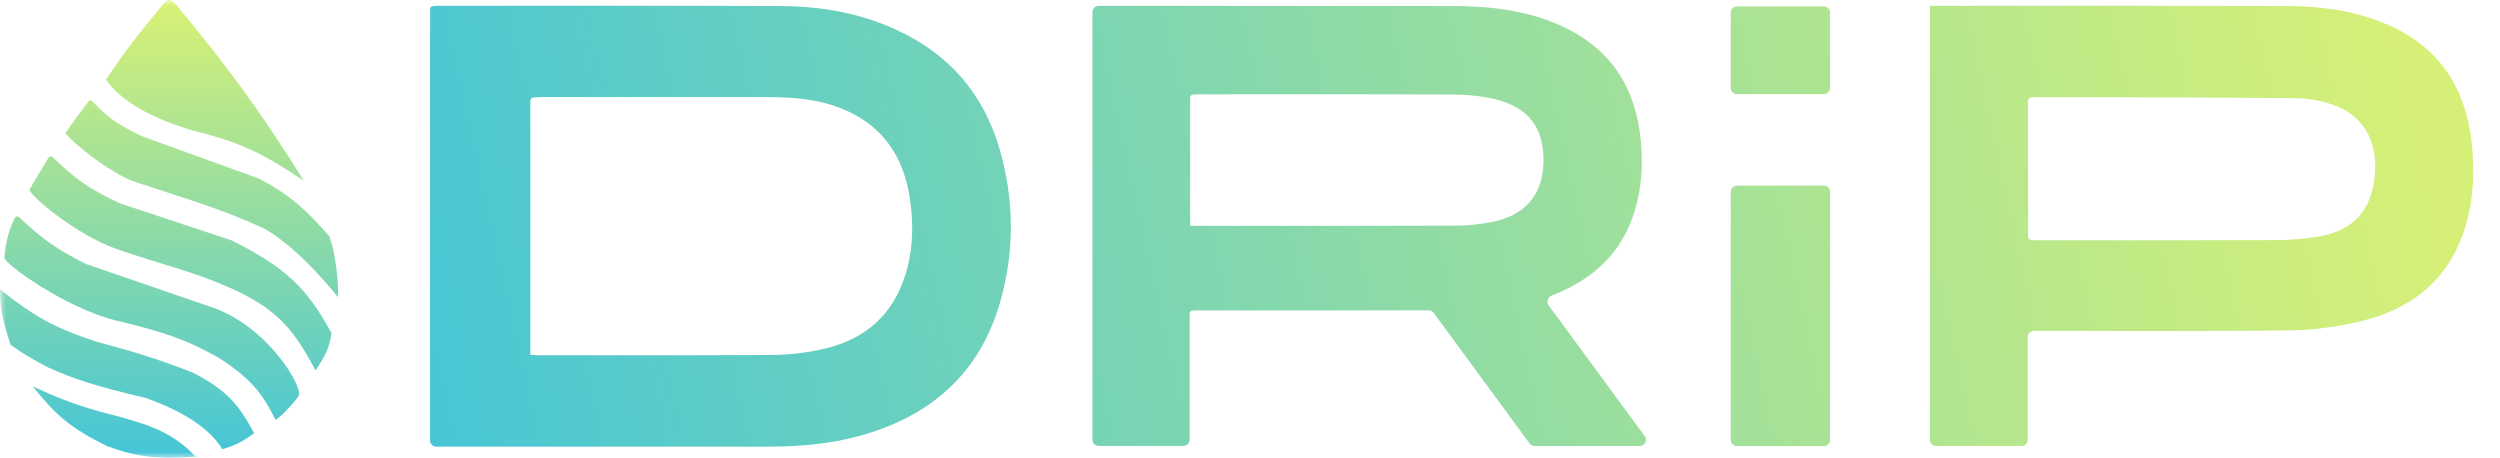 <svg width="213" height="39" viewBox="0 0 213 39" fill="none" xmlns="http://www.w3.org/2000/svg">
<g clip-path="url(#clip0_37_4827)">
<mask id="mask0_37_4827" style="mask-type:luminance" maskUnits="userSpaceOnUse" x="0" y="0" width="213" height="39">
<path d="M213 0H0V39H213V0Z" fill="white"/>
</mask>
<g mask="url(#mask0_37_4827)">
<path fill-rule="evenodd" clip-rule="evenodd" d="M164.429 0.492H165.049C167.578 0.492 170.028 0.492 172.439 0.492C179.912 0.489 187.004 0.487 194.84 0.512C197.834 0.522 200.789 0.926 203.564 2.166C207.844 4.079 210.055 7.474 210.579 12.107C210.863 14.601 210.752 17.058 210.006 19.448C208.629 23.857 205.45 26.336 201.143 27.367C199.156 27.844 197.078 28.13 195.037 28.152C189.686 28.216 184.995 28.209 180.026 28.199C178.021 28.194 175.97 28.192 173.813 28.192H173.284C172.995 28.192 172.761 28.428 172.761 28.718V37.467C172.761 37.758 172.528 37.994 172.239 37.994H164.948C164.66 37.994 164.426 37.758 164.426 37.467V0.494C164.426 0.494 164.426 0.492 164.429 0.492ZM172.789 20.151C172.789 20.305 172.909 20.434 173.062 20.446C173.227 20.459 173.377 20.469 173.527 20.469C175.485 20.469 177.347 20.469 179.166 20.469C184.101 20.471 188.716 20.474 194.027 20.456C195.133 20.454 196.246 20.347 197.341 20.188C200.22 19.761 201.818 18.228 202.252 15.575C202.781 12.321 201.508 9.834 198.73 8.913C197.77 8.592 196.723 8.376 195.714 8.364C189.284 8.309 183.729 8.297 177.617 8.282H177.612C176.263 8.279 174.889 8.274 173.473 8.272C173.32 8.272 173.168 8.289 173.013 8.309C172.887 8.324 172.791 8.431 172.791 8.558V20.148L172.789 20.151ZM36.843 0.529C36.727 0.544 36.641 0.641 36.641 0.758V37.529C36.641 37.82 36.875 38.056 37.163 38.056H65.397C68.017 38.053 70.618 37.85 73.161 37.159C79.221 35.512 83.471 31.883 85.23 25.68C86.444 21.395 86.416 17.058 85.185 12.766C83.821 8.004 80.864 4.61 76.397 2.551C73.245 1.095 69.898 0.529 66.476 0.514C58.906 0.482 52.189 0.484 45.065 0.489C42.533 0.489 39.95 0.492 37.259 0.492C37.121 0.492 36.986 0.509 36.845 0.527L36.843 0.529ZM45.439 30.248C45.36 30.244 45.274 30.239 45.183 30.234C45.183 30.234 45.186 30.234 45.186 30.231V8.587C45.186 8.433 45.306 8.304 45.459 8.297C45.668 8.284 45.865 8.272 46.065 8.272C48.436 8.272 50.625 8.272 52.758 8.272H52.78C56.892 8.272 60.79 8.272 65.368 8.272C67.567 8.272 69.743 8.433 71.817 9.293C75.156 10.677 76.946 13.27 77.5 16.782C77.894 19.291 77.793 21.79 76.862 24.182C75.636 27.332 73.206 29.069 70.024 29.762C68.645 30.065 67.207 30.234 65.794 30.244C60.566 30.278 56.173 30.273 51.396 30.268H51.391C49.62 30.268 47.796 30.266 45.858 30.266C45.725 30.266 45.589 30.256 45.442 30.246L45.439 30.248ZM105.983 26.45H105.988C111.294 26.45 116.325 26.45 121.728 26.44C121.893 26.44 122.05 26.52 122.149 26.654L130.322 37.785C130.42 37.919 130.575 37.999 130.743 37.999H139.706C140.134 37.999 140.381 37.505 140.127 37.157L131.949 26.021C131.737 25.73 131.868 25.315 132.203 25.186C132.762 24.972 133.306 24.724 133.838 24.446C134.473 24.113 135.099 23.718 135.65 23.291C136.202 22.863 136.712 22.389 137.17 21.857C137.63 21.326 138.022 20.772 138.376 20.126C138.731 19.48 139.021 18.794 139.243 18.091C139.871 16.112 139.989 14.067 139.797 12.005C139.376 7.472 137.238 4.138 133.072 2.226C130.048 0.84 126.832 0.512 123.567 0.509C116.204 0.499 109.258 0.502 102.124 0.502C99.413 0.502 96.675 0.502 93.88 0.502H93.597C93.309 0.502 93.075 0.738 93.075 1.028V37.465C93.075 37.755 93.309 37.991 93.597 37.991H100.834C101.122 37.991 101.356 37.755 101.356 37.465V26.726C101.356 26.584 101.464 26.47 101.605 26.46C101.752 26.45 101.871 26.445 101.989 26.445C103.338 26.445 104.663 26.445 105.971 26.445H105.98L105.983 26.45ZM101.644 19.227C101.573 19.222 101.491 19.217 101.4 19.214C101.4 19.214 101.4 19.214 101.4 19.212V8.314C101.4 8.177 101.506 8.066 101.642 8.056C101.809 8.046 101.964 8.036 102.122 8.036C103.722 8.036 105.286 8.036 106.83 8.033C112.511 8.028 117.916 8.026 123.801 8.053C124.981 8.058 126.185 8.177 127.33 8.443C130.258 9.126 131.592 10.937 131.499 13.888C131.41 16.663 129.905 18.385 127.017 18.929C126.086 19.102 125.131 19.222 124.185 19.224C117.97 19.247 112.269 19.244 106.249 19.244H106.237C104.83 19.244 103.405 19.244 101.952 19.244C101.856 19.244 101.762 19.239 101.649 19.232L101.644 19.227ZM155.399 0.549C155.687 0.549 155.921 0.785 155.921 1.076V7.492C155.921 7.783 155.687 8.019 155.399 8.019H147.982C147.694 8.019 147.46 7.783 147.46 7.492V1.076C147.46 0.785 147.694 0.549 147.982 0.549H155.399ZM147.982 15.811C147.694 15.811 147.46 16.047 147.46 16.338V37.48C147.46 37.77 147.694 38.006 147.982 38.006H155.399C155.687 38.006 155.921 37.77 155.921 37.48V16.338C155.921 16.047 155.687 15.811 155.399 15.811H147.982Z" fill="url(#paint0_linear_37_4827)"/>
<path d="M9.113 38.004C5.976 36.466 4.679 35.296 2.797 32.922C5.4 34.119 6.959 34.695 10.015 35.463C13.356 36.355 14.88 37.083 16.69 38.911C13.322 39.149 11.647 38.933 9.111 38.004H9.113Z" fill="url(#paint1_linear_37_4827)"/>
<path d="M0 24.664C0.012 26.51 0.313 27.541 0.901 29.382C2.012 30.162 2.711 30.576 4.058 31.287C6.267 32.271 7.875 32.834 12.45 33.917C15.986 35.189 17.966 36.682 18.946 38.272C20.084 37.932 20.667 37.626 21.652 36.911C20.349 34.484 19.362 33.267 16.419 31.739C13.287 30.529 11.475 29.99 8.21 29.108C4.73 27.971 2.992 27.017 0 24.662L0 24.664Z" fill="url(#paint2_linear_37_4827)"/>
<path d="M1.263 18.586C0.618 19.721 0.394 21.457 0.362 21.942C0.328 22.426 5.472 26.2 9.835 27.295C13.861 28.251 15.897 28.919 18.766 30.561C21.199 32.184 22.253 33.297 23.457 35.733C23.536 35.9 24.999 34.429 25.442 33.736C25.887 33.043 22.78 27.685 17.863 26.115L7.306 22.486C4.942 21.291 3.676 20.439 1.623 18.494C1.448 18.404 1.357 18.409 1.261 18.586H1.263Z" fill="url(#paint3_linear_37_4827)"/>
<path d="M4.149 13.414C4.149 13.414 2.714 15.771 2.524 16.137C2.337 16.499 6.375 19.95 9.924 21.216C14.028 22.642 16.675 23.137 20.3 24.846C23.753 26.545 25.065 28.152 26.887 31.56C27.673 30.385 28.049 29.709 28.242 28.386C26.094 24.376 24.154 22.714 19.761 20.491L10.197 17.317C7.734 16.166 6.471 15.319 4.514 13.414C4.356 13.31 4.277 13.285 4.152 13.414H4.149Z" fill="url(#paint4_linear_37_4827)"/>
<path d="M7.579 8.605C7.488 8.697 5.669 11.129 5.595 11.327C5.521 11.524 8.687 14.353 11.278 15.411C15.915 16.986 18.581 17.667 22.556 19.495C25.703 21.318 28.692 25.211 28.781 25.303C28.872 25.395 28.781 22.036 28.059 20.131C26.075 17.863 24.762 16.648 22.105 15.232L12.091 11.603C10.219 10.696 9.274 10.147 7.85 8.61C7.734 8.535 7.67 8.518 7.579 8.61V8.605Z" fill="url(#paint5_linear_37_4827)"/>
<path d="M14.888 0.258C14.533 -0.06 14.341 -0.112 13.987 0.258C11.898 2.775 10.758 4.191 9.025 6.792C10.428 8.709 12.866 10.051 16.513 11.146C20.556 12.132 22.551 13.163 25.897 15.411C22.004 9.209 19.547 5.882 14.89 0.258H14.888Z" fill="url(#paint6_linear_37_4827)"/>
</g>
</g>
<defs>
<linearGradient id="paint0_linear_37_4827" x1="35.769" y1="34.693" x2="202.612" y2="-2.074" gradientUnits="userSpaceOnUse">
<stop stop-color="#47C6D5"/>
<stop offset="1" stop-color="#D6F077"/>
</linearGradient>
<linearGradient id="paint1_linear_37_4827" x1="9.744" y1="0" x2="9.744" y2="39" gradientUnits="userSpaceOnUse">
<stop stop-color="#D9F175"/>
<stop offset="1" stop-color="#44C5D7"/>
</linearGradient>
<linearGradient id="paint2_linear_37_4827" x1="10.827" y1="-4.96497e-05" x2="10.827" y2="39" gradientUnits="userSpaceOnUse">
<stop stop-color="#D9F175"/>
<stop offset="1" stop-color="#44C5D7"/>
</linearGradient>
<linearGradient id="paint3_linear_37_4827" x1="12.923" y1="-9.63667e-05" x2="12.923" y2="39" gradientUnits="userSpaceOnUse">
<stop stop-color="#D9F175"/>
<stop offset="1" stop-color="#44C5D7"/>
</linearGradient>
<linearGradient id="paint4_linear_37_4827" x1="15.38" y1="-3.17395e-05" x2="15.38" y2="39" gradientUnits="userSpaceOnUse">
<stop stop-color="#D9F175"/>
<stop offset="1" stop-color="#44C5D7"/>
</linearGradient>
<linearGradient id="paint5_linear_37_4827" x1="17.203" y1="-0" x2="17.203" y2="39" gradientUnits="userSpaceOnUse">
<stop stop-color="#D9F175"/>
<stop offset="1" stop-color="#44C5D7"/>
</linearGradient>
<linearGradient id="paint6_linear_37_4827" x1="17.459" y1="5.91937e-05" x2="17.459" y2="39" gradientUnits="userSpaceOnUse">
<stop stop-color="#D9F175"/>
<stop offset="1" stop-color="#44C5D7"/>
</linearGradient>
<clipPath id="clip0_37_4827">
<rect width="213" height="39" fill="white"/>
</clipPath>
</defs>
</svg>
